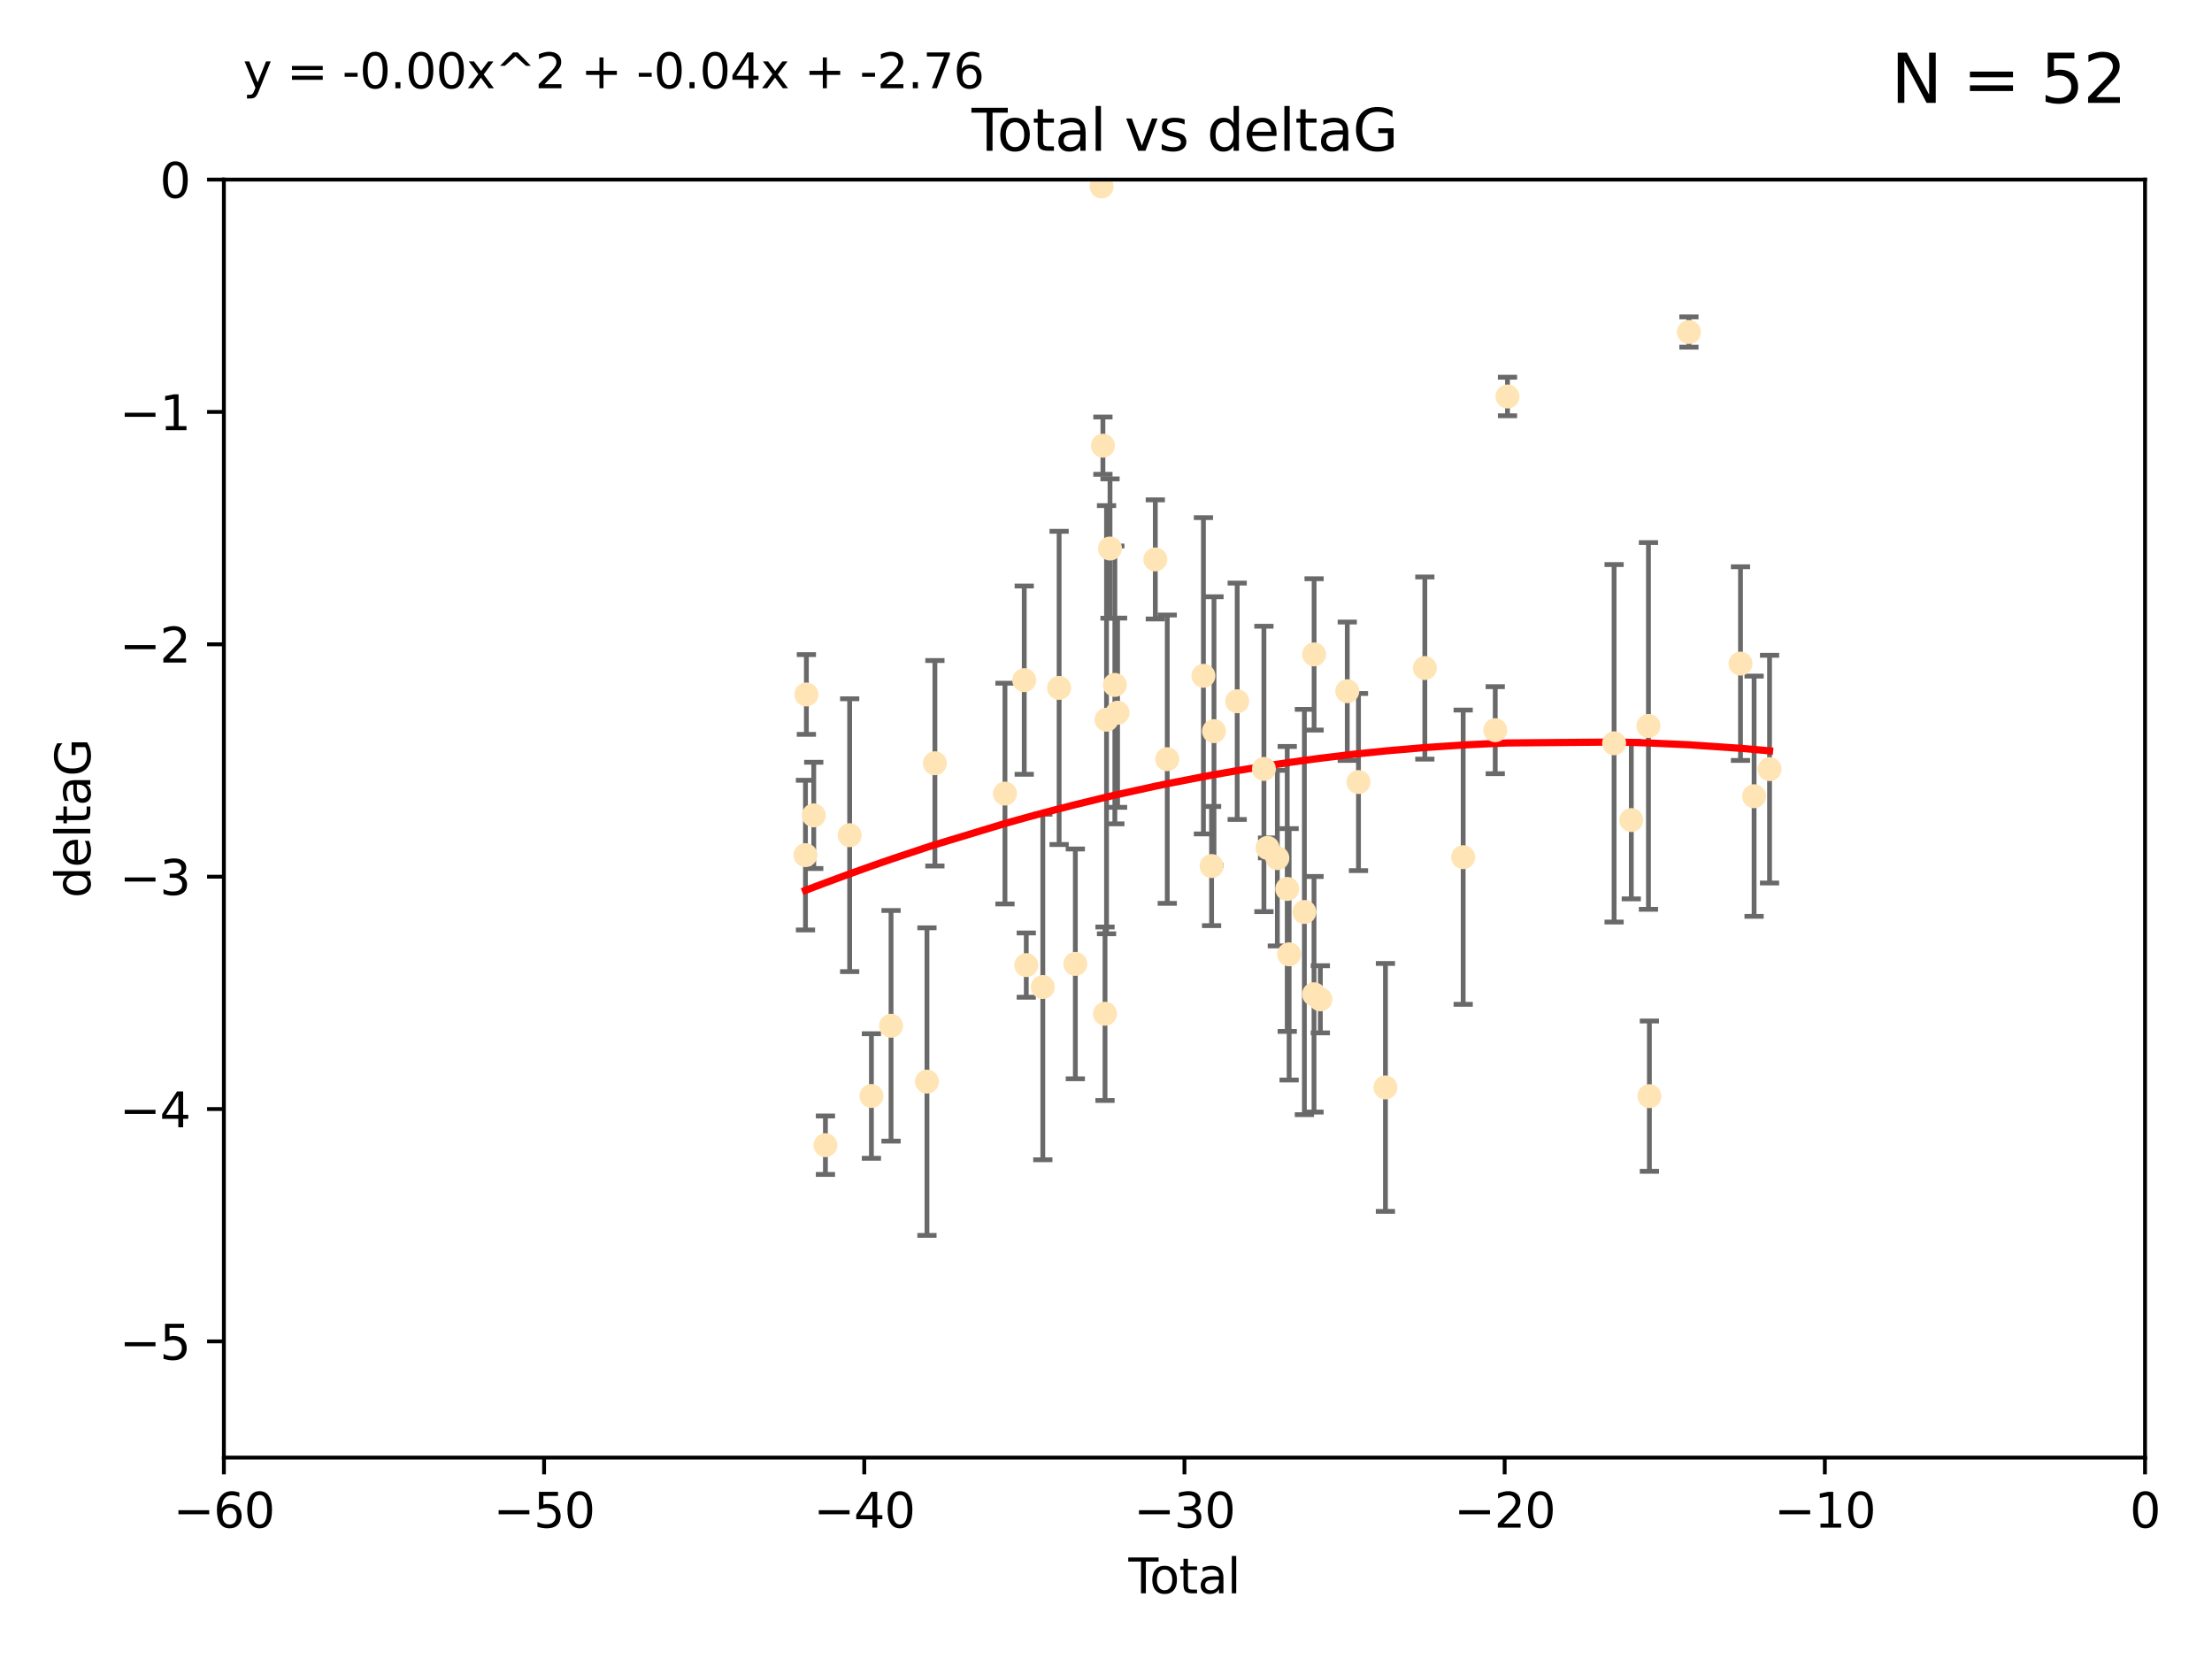 <?xml version="1.0" encoding="utf-8" standalone="no"?>
<!DOCTYPE svg PUBLIC "-//W3C//DTD SVG 1.1//EN"
  "http://www.w3.org/Graphics/SVG/1.1/DTD/svg11.dtd">
<svg xmlns:xlink="http://www.w3.org/1999/xlink" width="460.8pt" height="345.6pt" viewBox="0 0 460.8 345.6" xmlns="http://www.w3.org/2000/svg" version="1.1">
 <defs>
  <style type="text/css">*{stroke-linejoin: round; stroke-linecap: butt}</style>
 </defs>
 <g id="figure_1">
  <g id="patch_1">
   <path d="M 0 345.6 
L 460.8 345.6 
L 460.8 0 
L 0 0 
z
" style="fill: #ffffff"/>
  </g>
  <g id="axes_1">
   <g id="patch_2">
    <path d="M 46.64 303.64 
L 446.85 303.64 
L 446.85 37.411 
L 46.64 37.411 
z
" style="fill: #ffffff"/>
   </g>
   <g id="PathCollection_1">
    <defs>
     <path id="m35a2b8a7fd" d="M 0 1.118 
C 0.297 1.118 0.581 1 0.791 0.791 
C 1 0.581 1.118 0.297 1.118 0 
C 1.118 -0.297 1 -0.581 0.791 -0.791 
C 0.581 -1 0.297 -1.118 0 -1.118 
C -0.297 -1.118 -0.581 -1 -0.791 -0.791 
C -1 -0.581 -1.118 -0.297 -1.118 0 
C -1.118 0.297 -1 0.581 -0.791 0.791 
C -0.581 1 -0.297 1.118 0 1.118 
z
" style="stroke: #ffe4b5"/>
    </defs>
    <g clip-path="url(#pd1ce50dba4)">
     <use xlink:href="#m35a2b8a7fd" x="167.795" y="178.137" style="fill: #ffe4b5; stroke: #ffe4b5"/>
     <use xlink:href="#m35a2b8a7fd" x="167.984" y="144.673" style="fill: #ffe4b5; stroke: #ffe4b5"/>
     <use xlink:href="#m35a2b8a7fd" x="169.52" y="169.858" style="fill: #ffe4b5; stroke: #ffe4b5"/>
     <use xlink:href="#m35a2b8a7fd" x="171.953" y="238.566" style="fill: #ffe4b5; stroke: #ffe4b5"/>
     <use xlink:href="#m35a2b8a7fd" x="177" y="173.986" style="fill: #ffe4b5; stroke: #ffe4b5"/>
     <use xlink:href="#m35a2b8a7fd" x="181.531" y="228.319" style="fill: #ffe4b5; stroke: #ffe4b5"/>
     <use xlink:href="#m35a2b8a7fd" x="185.622" y="213.693" style="fill: #ffe4b5; stroke: #ffe4b5"/>
     <use xlink:href="#m35a2b8a7fd" x="193.103" y="225.319" style="fill: #ffe4b5; stroke: #ffe4b5"/>
     <use xlink:href="#m35a2b8a7fd" x="194.757" y="159.001" style="fill: #ffe4b5; stroke: #ffe4b5"/>
     <use xlink:href="#m35a2b8a7fd" x="209.353" y="165.32" style="fill: #ffe4b5; stroke: #ffe4b5"/>
     <use xlink:href="#m35a2b8a7fd" x="213.367" y="141.689" style="fill: #ffe4b5; stroke: #ffe4b5"/>
     <use xlink:href="#m35a2b8a7fd" x="213.792" y="201.049" style="fill: #ffe4b5; stroke: #ffe4b5"/>
     <use xlink:href="#m35a2b8a7fd" x="217.238" y="205.61" style="fill: #ffe4b5; stroke: #ffe4b5"/>
     <use xlink:href="#m35a2b8a7fd" x="220.636" y="143.304" style="fill: #ffe4b5; stroke: #ffe4b5"/>
     <use xlink:href="#m35a2b8a7fd" x="224.013" y="200.797" style="fill: #ffe4b5; stroke: #ffe4b5"/>
     <use xlink:href="#m35a2b8a7fd" x="229.485" y="38.847" style="fill: #ffe4b5; stroke: #ffe4b5"/>
     <use xlink:href="#m35a2b8a7fd" x="229.757" y="92.84" style="fill: #ffe4b5; stroke: #ffe4b5"/>
     <use xlink:href="#m35a2b8a7fd" x="230.196" y="211.182" style="fill: #ffe4b5; stroke: #ffe4b5"/>
     <use xlink:href="#m35a2b8a7fd" x="230.51" y="149.929" style="fill: #ffe4b5; stroke: #ffe4b5"/>
     <use xlink:href="#m35a2b8a7fd" x="231.236" y="114.27" style="fill: #ffe4b5; stroke: #ffe4b5"/>
     <use xlink:href="#m35a2b8a7fd" x="232.245" y="142.679" style="fill: #ffe4b5; stroke: #ffe4b5"/>
     <use xlink:href="#m35a2b8a7fd" x="232.81" y="148.47" style="fill: #ffe4b5; stroke: #ffe4b5"/>
     <use xlink:href="#m35a2b8a7fd" x="240.674" y="116.536" style="fill: #ffe4b5; stroke: #ffe4b5"/>
     <use xlink:href="#m35a2b8a7fd" x="243.161" y="158.151" style="fill: #ffe4b5; stroke: #ffe4b5"/>
     <use xlink:href="#m35a2b8a7fd" x="250.695" y="140.779" style="fill: #ffe4b5; stroke: #ffe4b5"/>
     <use xlink:href="#m35a2b8a7fd" x="252.395" y="180.416" style="fill: #ffe4b5; stroke: #ffe4b5"/>
     <use xlink:href="#m35a2b8a7fd" x="252.897" y="152.314" style="fill: #ffe4b5; stroke: #ffe4b5"/>
     <use xlink:href="#m35a2b8a7fd" x="257.73" y="146.089" style="fill: #ffe4b5; stroke: #ffe4b5"/>
     <use xlink:href="#m35a2b8a7fd" x="263.298" y="160.183" style="fill: #ffe4b5; stroke: #ffe4b5"/>
     <use xlink:href="#m35a2b8a7fd" x="264.055" y="176.633" style="fill: #ffe4b5; stroke: #ffe4b5"/>
     <use xlink:href="#m35a2b8a7fd" x="266.094" y="178.764" style="fill: #ffe4b5; stroke: #ffe4b5"/>
     <use xlink:href="#m35a2b8a7fd" x="268.156" y="185.182" style="fill: #ffe4b5; stroke: #ffe4b5"/>
     <use xlink:href="#m35a2b8a7fd" x="268.548" y="198.803" style="fill: #ffe4b5; stroke: #ffe4b5"/>
     <use xlink:href="#m35a2b8a7fd" x="271.729" y="189.983" style="fill: #ffe4b5; stroke: #ffe4b5"/>
     <use xlink:href="#m35a2b8a7fd" x="273.735" y="207.127" style="fill: #ffe4b5; stroke: #ffe4b5"/>
     <use xlink:href="#m35a2b8a7fd" x="273.753" y="136.325" style="fill: #ffe4b5; stroke: #ffe4b5"/>
     <use xlink:href="#m35a2b8a7fd" x="275.053" y="208.177" style="fill: #ffe4b5; stroke: #ffe4b5"/>
     <use xlink:href="#m35a2b8a7fd" x="280.661" y="143.993" style="fill: #ffe4b5; stroke: #ffe4b5"/>
     <use xlink:href="#m35a2b8a7fd" x="282.995" y="162.913" style="fill: #ffe4b5; stroke: #ffe4b5"/>
     <use xlink:href="#m35a2b8a7fd" x="288.613" y="226.528" style="fill: #ffe4b5; stroke: #ffe4b5"/>
     <use xlink:href="#m35a2b8a7fd" x="296.82" y="139.165" style="fill: #ffe4b5; stroke: #ffe4b5"/>
     <use xlink:href="#m35a2b8a7fd" x="304.808" y="178.566" style="fill: #ffe4b5; stroke: #ffe4b5"/>
     <use xlink:href="#m35a2b8a7fd" x="311.486" y="152.11" style="fill: #ffe4b5; stroke: #ffe4b5"/>
     <use xlink:href="#m35a2b8a7fd" x="314.04" y="82.595" style="fill: #ffe4b5; stroke: #ffe4b5"/>
     <use xlink:href="#m35a2b8a7fd" x="336.246" y="154.845" style="fill: #ffe4b5; stroke: #ffe4b5"/>
     <use xlink:href="#m35a2b8a7fd" x="339.829" y="170.835" style="fill: #ffe4b5; stroke: #ffe4b5"/>
     <use xlink:href="#m35a2b8a7fd" x="343.404" y="151.227" style="fill: #ffe4b5; stroke: #ffe4b5"/>
     <use xlink:href="#m35a2b8a7fd" x="343.598" y="228.349" style="fill: #ffe4b5; stroke: #ffe4b5"/>
     <use xlink:href="#m35a2b8a7fd" x="351.833" y="69.167" style="fill: #ffe4b5; stroke: #ffe4b5"/>
     <use xlink:href="#m35a2b8a7fd" x="362.578" y="138.239" style="fill: #ffe4b5; stroke: #ffe4b5"/>
     <use xlink:href="#m35a2b8a7fd" x="365.409" y="165.868" style="fill: #ffe4b5; stroke: #ffe4b5"/>
     <use xlink:href="#m35a2b8a7fd" x="368.631" y="160.223" style="fill: #ffe4b5; stroke: #ffe4b5"/>
    </g>
   </g>
   <g id="matplotlib.axis_1">
    <g id="xtick_1">
     <g id="line2d_1">
      <defs>
       <path id="m9bdcd93d4b" d="M 0 0 
L 0 3.5 
" style="stroke: #000000; stroke-width: 0.8"/>
      </defs>
      <g>
       <use xlink:href="#m9bdcd93d4b" x="46.64" y="303.64" style="stroke: #000000; stroke-width: 0.8"/>
      </g>
     </g>
     <g id="text_1">
      <!-- −60 -->
      <g transform="translate(36.088 318.238)scale(0.1 -0.1)">
       <defs>
        <path id="DejaVuSans-2212" d="M 678 2272 
L 4684 2272 
L 4684 1741 
L 678 1741 
L 678 2272 
z
" transform="scale(0.016)"/>
        <path id="DejaVuSans-36" d="M 2113 2584 
Q 1688 2584 1439 2293 
Q 1191 2003 1191 1497 
Q 1191 994 1439 701 
Q 1688 409 2113 409 
Q 2538 409 2786 701 
Q 3034 994 3034 1497 
Q 3034 2003 2786 2293 
Q 2538 2584 2113 2584 
z
M 3366 4563 
L 3366 3988 
Q 3128 4100 2886 4159 
Q 2644 4219 2406 4219 
Q 1781 4219 1451 3797 
Q 1122 3375 1075 2522 
Q 1259 2794 1537 2939 
Q 1816 3084 2150 3084 
Q 2853 3084 3261 2657 
Q 3669 2231 3669 1497 
Q 3669 778 3244 343 
Q 2819 -91 2113 -91 
Q 1303 -91 875 529 
Q 447 1150 447 2328 
Q 447 3434 972 4092 
Q 1497 4750 2381 4750 
Q 2619 4750 2861 4703 
Q 3103 4656 3366 4563 
z
" transform="scale(0.016)"/>
        <path id="DejaVuSans-30" d="M 2034 4250 
Q 1547 4250 1301 3770 
Q 1056 3291 1056 2328 
Q 1056 1369 1301 889 
Q 1547 409 2034 409 
Q 2525 409 2770 889 
Q 3016 1369 3016 2328 
Q 3016 3291 2770 3770 
Q 2525 4250 2034 4250 
z
M 2034 4750 
Q 2819 4750 3233 4129 
Q 3647 3509 3647 2328 
Q 3647 1150 3233 529 
Q 2819 -91 2034 -91 
Q 1250 -91 836 529 
Q 422 1150 422 2328 
Q 422 3509 836 4129 
Q 1250 4750 2034 4750 
z
" transform="scale(0.016)"/>
       </defs>
       <use xlink:href="#DejaVuSans-2212"/>
       <use xlink:href="#DejaVuSans-36" x="83.789"/>
       <use xlink:href="#DejaVuSans-30" x="147.412"/>
      </g>
     </g>
    </g>
    <g id="xtick_2">
     <g id="line2d_2">
      <g>
       <use xlink:href="#m9bdcd93d4b" x="113.342" y="303.64" style="stroke: #000000; stroke-width: 0.8"/>
      </g>
     </g>
     <g id="text_2">
      <!-- −50 -->
      <g transform="translate(102.789 318.238)scale(0.1 -0.1)">
       <defs>
        <path id="DejaVuSans-35" d="M 691 4666 
L 3169 4666 
L 3169 4134 
L 1269 4134 
L 1269 2991 
Q 1406 3038 1543 3061 
Q 1681 3084 1819 3084 
Q 2600 3084 3056 2656 
Q 3513 2228 3513 1497 
Q 3513 744 3044 326 
Q 2575 -91 1722 -91 
Q 1428 -91 1123 -41 
Q 819 9 494 109 
L 494 744 
Q 775 591 1075 516 
Q 1375 441 1709 441 
Q 2250 441 2565 725 
Q 2881 1009 2881 1497 
Q 2881 1984 2565 2268 
Q 2250 2553 1709 2553 
Q 1456 2553 1204 2497 
Q 953 2441 691 2322 
L 691 4666 
z
" transform="scale(0.016)"/>
       </defs>
       <use xlink:href="#DejaVuSans-2212"/>
       <use xlink:href="#DejaVuSans-35" x="83.789"/>
       <use xlink:href="#DejaVuSans-30" x="147.412"/>
      </g>
     </g>
    </g>
    <g id="xtick_3">
     <g id="line2d_3">
      <g>
       <use xlink:href="#m9bdcd93d4b" x="180.043" y="303.64" style="stroke: #000000; stroke-width: 0.8"/>
      </g>
     </g>
     <g id="text_3">
      <!-- −40 -->
      <g transform="translate(169.491 318.238)scale(0.1 -0.1)">
       <defs>
        <path id="DejaVuSans-34" d="M 2419 4116 
L 825 1625 
L 2419 1625 
L 2419 4116 
z
M 2253 4666 
L 3047 4666 
L 3047 1625 
L 3713 1625 
L 3713 1100 
L 3047 1100 
L 3047 0 
L 2419 0 
L 2419 1100 
L 313 1100 
L 313 1709 
L 2253 4666 
z
" transform="scale(0.016)"/>
       </defs>
       <use xlink:href="#DejaVuSans-2212"/>
       <use xlink:href="#DejaVuSans-34" x="83.789"/>
       <use xlink:href="#DejaVuSans-30" x="147.412"/>
      </g>
     </g>
    </g>
    <g id="xtick_4">
     <g id="line2d_4">
      <g>
       <use xlink:href="#m9bdcd93d4b" x="246.745" y="303.64" style="stroke: #000000; stroke-width: 0.8"/>
      </g>
     </g>
     <g id="text_4">
      <!-- −30 -->
      <g transform="translate(236.193 318.238)scale(0.1 -0.1)">
       <defs>
        <path id="DejaVuSans-33" d="M 2597 2516 
Q 3050 2419 3304 2112 
Q 3559 1806 3559 1356 
Q 3559 666 3084 287 
Q 2609 -91 1734 -91 
Q 1441 -91 1130 -33 
Q 819 25 488 141 
L 488 750 
Q 750 597 1062 519 
Q 1375 441 1716 441 
Q 2309 441 2620 675 
Q 2931 909 2931 1356 
Q 2931 1769 2642 2001 
Q 2353 2234 1838 2234 
L 1294 2234 
L 1294 2753 
L 1863 2753 
Q 2328 2753 2575 2939 
Q 2822 3125 2822 3475 
Q 2822 3834 2567 4026 
Q 2313 4219 1838 4219 
Q 1578 4219 1281 4162 
Q 984 4106 628 3988 
L 628 4550 
Q 988 4650 1302 4700 
Q 1616 4750 1894 4750 
Q 2613 4750 3031 4423 
Q 3450 4097 3450 3541 
Q 3450 3153 3228 2886 
Q 3006 2619 2597 2516 
z
" transform="scale(0.016)"/>
       </defs>
       <use xlink:href="#DejaVuSans-2212"/>
       <use xlink:href="#DejaVuSans-33" x="83.789"/>
       <use xlink:href="#DejaVuSans-30" x="147.412"/>
      </g>
     </g>
    </g>
    <g id="xtick_5">
     <g id="line2d_5">
      <g>
       <use xlink:href="#m9bdcd93d4b" x="313.447" y="303.64" style="stroke: #000000; stroke-width: 0.8"/>
      </g>
     </g>
     <g id="text_5">
      <!-- −20 -->
      <g transform="translate(302.894 318.238)scale(0.1 -0.1)">
       <defs>
        <path id="DejaVuSans-32" d="M 1228 531 
L 3431 531 
L 3431 0 
L 469 0 
L 469 531 
Q 828 903 1448 1529 
Q 2069 2156 2228 2338 
Q 2531 2678 2651 2914 
Q 2772 3150 2772 3378 
Q 2772 3750 2511 3984 
Q 2250 4219 1831 4219 
Q 1534 4219 1204 4116 
Q 875 4013 500 3803 
L 500 4441 
Q 881 4594 1212 4672 
Q 1544 4750 1819 4750 
Q 2544 4750 2975 4387 
Q 3406 4025 3406 3419 
Q 3406 3131 3298 2873 
Q 3191 2616 2906 2266 
Q 2828 2175 2409 1742 
Q 1991 1309 1228 531 
z
" transform="scale(0.016)"/>
       </defs>
       <use xlink:href="#DejaVuSans-2212"/>
       <use xlink:href="#DejaVuSans-32" x="83.789"/>
       <use xlink:href="#DejaVuSans-30" x="147.412"/>
      </g>
     </g>
    </g>
    <g id="xtick_6">
     <g id="line2d_6">
      <g>
       <use xlink:href="#m9bdcd93d4b" x="380.148" y="303.64" style="stroke: #000000; stroke-width: 0.8"/>
      </g>
     </g>
     <g id="text_6">
      <!-- −10 -->
      <g transform="translate(369.596 318.238)scale(0.1 -0.1)">
       <defs>
        <path id="DejaVuSans-31" d="M 794 531 
L 1825 531 
L 1825 4091 
L 703 3866 
L 703 4441 
L 1819 4666 
L 2450 4666 
L 2450 531 
L 3481 531 
L 3481 0 
L 794 0 
L 794 531 
z
" transform="scale(0.016)"/>
       </defs>
       <use xlink:href="#DejaVuSans-2212"/>
       <use xlink:href="#DejaVuSans-31" x="83.789"/>
       <use xlink:href="#DejaVuSans-30" x="147.412"/>
      </g>
     </g>
    </g>
    <g id="xtick_7">
     <g id="line2d_7">
      <g>
       <use xlink:href="#m9bdcd93d4b" x="446.85" y="303.64" style="stroke: #000000; stroke-width: 0.8"/>
      </g>
     </g>
     <g id="text_7">
      <!-- 0 -->
      <g transform="translate(443.669 318.238)scale(0.1 -0.1)">
       <use xlink:href="#DejaVuSans-30"/>
      </g>
     </g>
    </g>
    <g id="text_8">
     <!-- Total -->
     <g transform="translate(235.068 331.917)scale(0.1 -0.1)">
      <defs>
       <path id="DejaVuSans-54" d="M -19 4666 
L 3928 4666 
L 3928 4134 
L 2272 4134 
L 2272 0 
L 1638 0 
L 1638 4134 
L -19 4134 
L -19 4666 
z
" transform="scale(0.016)"/>
       <path id="DejaVuSans-6f" d="M 1959 3097 
Q 1497 3097 1228 2736 
Q 959 2375 959 1747 
Q 959 1119 1226 758 
Q 1494 397 1959 397 
Q 2419 397 2687 759 
Q 2956 1122 2956 1747 
Q 2956 2369 2687 2733 
Q 2419 3097 1959 3097 
z
M 1959 3584 
Q 2709 3584 3137 3096 
Q 3566 2609 3566 1747 
Q 3566 888 3137 398 
Q 2709 -91 1959 -91 
Q 1206 -91 779 398 
Q 353 888 353 1747 
Q 353 2609 779 3096 
Q 1206 3584 1959 3584 
z
" transform="scale(0.016)"/>
       <path id="DejaVuSans-74" d="M 1172 4494 
L 1172 3500 
L 2356 3500 
L 2356 3053 
L 1172 3053 
L 1172 1153 
Q 1172 725 1289 603 
Q 1406 481 1766 481 
L 2356 481 
L 2356 0 
L 1766 0 
Q 1100 0 847 248 
Q 594 497 594 1153 
L 594 3053 
L 172 3053 
L 172 3500 
L 594 3500 
L 594 4494 
L 1172 4494 
z
" transform="scale(0.016)"/>
       <path id="DejaVuSans-61" d="M 2194 1759 
Q 1497 1759 1228 1600 
Q 959 1441 959 1056 
Q 959 750 1161 570 
Q 1363 391 1709 391 
Q 2188 391 2477 730 
Q 2766 1069 2766 1631 
L 2766 1759 
L 2194 1759 
z
M 3341 1997 
L 3341 0 
L 2766 0 
L 2766 531 
Q 2569 213 2275 61 
Q 1981 -91 1556 -91 
Q 1019 -91 701 211 
Q 384 513 384 1019 
Q 384 1609 779 1909 
Q 1175 2209 1959 2209 
L 2766 2209 
L 2766 2266 
Q 2766 2663 2505 2880 
Q 2244 3097 1772 3097 
Q 1472 3097 1187 3025 
Q 903 2953 641 2809 
L 641 3341 
Q 956 3463 1253 3523 
Q 1550 3584 1831 3584 
Q 2591 3584 2966 3190 
Q 3341 2797 3341 1997 
z
" transform="scale(0.016)"/>
       <path id="DejaVuSans-6c" d="M 603 4863 
L 1178 4863 
L 1178 0 
L 603 0 
L 603 4863 
z
" transform="scale(0.016)"/>
      </defs>
      <use xlink:href="#DejaVuSans-54"/>
      <use xlink:href="#DejaVuSans-6f" x="44.084"/>
      <use xlink:href="#DejaVuSans-74" x="105.266"/>
      <use xlink:href="#DejaVuSans-61" x="144.475"/>
      <use xlink:href="#DejaVuSans-6c" x="205.754"/>
     </g>
    </g>
   </g>
   <g id="matplotlib.axis_2">
    <g id="ytick_1">
     <g id="line2d_8">
      <defs>
       <path id="m3deb6531f5" d="M 0 0 
L -3.5 0 
" style="stroke: #000000; stroke-width: 0.8"/>
      </defs>
      <g>
       <use xlink:href="#m3deb6531f5" x="46.64" y="279.437" style="stroke: #000000; stroke-width: 0.8"/>
      </g>
     </g>
     <g id="text_9">
      <!-- −5 -->
      <g transform="translate(24.898 283.237)scale(0.1 -0.1)">
       <use xlink:href="#DejaVuSans-2212"/>
       <use xlink:href="#DejaVuSans-35" x="83.789"/>
      </g>
     </g>
    </g>
    <g id="ytick_2">
     <g id="line2d_9">
      <g>
       <use xlink:href="#m3deb6531f5" x="46.64" y="231.032" style="stroke: #000000; stroke-width: 0.8"/>
      </g>
     </g>
     <g id="text_10">
      <!-- −4 -->
      <g transform="translate(24.898 234.831)scale(0.1 -0.1)">
       <use xlink:href="#DejaVuSans-2212"/>
       <use xlink:href="#DejaVuSans-34" x="83.789"/>
      </g>
     </g>
    </g>
    <g id="ytick_3">
     <g id="line2d_10">
      <g>
       <use xlink:href="#m3deb6531f5" x="46.64" y="182.627" style="stroke: #000000; stroke-width: 0.8"/>
      </g>
     </g>
     <g id="text_11">
      <!-- −3 -->
      <g transform="translate(24.898 186.426)scale(0.1 -0.1)">
       <use xlink:href="#DejaVuSans-2212"/>
       <use xlink:href="#DejaVuSans-33" x="83.789"/>
      </g>
     </g>
    </g>
    <g id="ytick_4">
     <g id="line2d_11">
      <g>
       <use xlink:href="#m3deb6531f5" x="46.64" y="134.222" style="stroke: #000000; stroke-width: 0.8"/>
      </g>
     </g>
     <g id="text_12">
      <!-- −2 -->
      <g transform="translate(24.898 138.021)scale(0.1 -0.1)">
       <use xlink:href="#DejaVuSans-2212"/>
       <use xlink:href="#DejaVuSans-32" x="83.789"/>
      </g>
     </g>
    </g>
    <g id="ytick_5">
     <g id="line2d_12">
      <g>
       <use xlink:href="#m3deb6531f5" x="46.64" y="85.816" style="stroke: #000000; stroke-width: 0.8"/>
      </g>
     </g>
     <g id="text_13">
      <!-- −1 -->
      <g transform="translate(24.898 89.616)scale(0.1 -0.1)">
       <use xlink:href="#DejaVuSans-2212"/>
       <use xlink:href="#DejaVuSans-31" x="83.789"/>
      </g>
     </g>
    </g>
    <g id="ytick_6">
     <g id="line2d_13">
      <g>
       <use xlink:href="#m3deb6531f5" x="46.64" y="37.411" style="stroke: #000000; stroke-width: 0.8"/>
      </g>
     </g>
     <g id="text_14">
      <!-- 0 -->
      <g transform="translate(33.278 41.21)scale(0.1 -0.1)">
       <use xlink:href="#DejaVuSans-30"/>
      </g>
     </g>
    </g>
    <g id="text_15">
     <!-- deltaG -->
     <g transform="translate(18.818 187.064)rotate(-90)scale(0.1 -0.1)">
      <defs>
       <path id="DejaVuSans-64" d="M 2906 2969 
L 2906 4863 
L 3481 4863 
L 3481 0 
L 2906 0 
L 2906 525 
Q 2725 213 2448 61 
Q 2172 -91 1784 -91 
Q 1150 -91 751 415 
Q 353 922 353 1747 
Q 353 2572 751 3078 
Q 1150 3584 1784 3584 
Q 2172 3584 2448 3432 
Q 2725 3281 2906 2969 
z
M 947 1747 
Q 947 1113 1208 752 
Q 1469 391 1925 391 
Q 2381 391 2643 752 
Q 2906 1113 2906 1747 
Q 2906 2381 2643 2742 
Q 2381 3103 1925 3103 
Q 1469 3103 1208 2742 
Q 947 2381 947 1747 
z
" transform="scale(0.016)"/>
       <path id="DejaVuSans-65" d="M 3597 1894 
L 3597 1613 
L 953 1613 
Q 991 1019 1311 708 
Q 1631 397 2203 397 
Q 2534 397 2845 478 
Q 3156 559 3463 722 
L 3463 178 
Q 3153 47 2828 -22 
Q 2503 -91 2169 -91 
Q 1331 -91 842 396 
Q 353 884 353 1716 
Q 353 2575 817 3079 
Q 1281 3584 2069 3584 
Q 2775 3584 3186 3129 
Q 3597 2675 3597 1894 
z
M 3022 2063 
Q 3016 2534 2758 2815 
Q 2500 3097 2075 3097 
Q 1594 3097 1305 2825 
Q 1016 2553 972 2059 
L 3022 2063 
z
" transform="scale(0.016)"/>
       <path id="DejaVuSans-47" d="M 3809 666 
L 3809 1919 
L 2778 1919 
L 2778 2438 
L 4434 2438 
L 4434 434 
Q 4069 175 3628 42 
Q 3188 -91 2688 -91 
Q 1594 -91 976 548 
Q 359 1188 359 2328 
Q 359 3472 976 4111 
Q 1594 4750 2688 4750 
Q 3144 4750 3555 4637 
Q 3966 4525 4313 4306 
L 4313 3634 
Q 3963 3931 3569 4081 
Q 3175 4231 2741 4231 
Q 1884 4231 1454 3753 
Q 1025 3275 1025 2328 
Q 1025 1384 1454 906 
Q 1884 428 2741 428 
Q 3075 428 3337 486 
Q 3600 544 3809 666 
z
" transform="scale(0.016)"/>
      </defs>
      <use xlink:href="#DejaVuSans-64"/>
      <use xlink:href="#DejaVuSans-65" x="63.477"/>
      <use xlink:href="#DejaVuSans-6c" x="125"/>
      <use xlink:href="#DejaVuSans-74" x="152.783"/>
      <use xlink:href="#DejaVuSans-61" x="191.992"/>
      <use xlink:href="#DejaVuSans-47" x="253.271"/>
     </g>
    </g>
   </g>
   <g id="LineCollection_1">
    <path d="M 167.795 193.728 
L 167.795 162.545 
" clip-path="url(#pd1ce50dba4)" style="fill: none; stroke: #696969"/>
    <path d="M 167.984 152.981 
L 167.984 136.364 
" clip-path="url(#pd1ce50dba4)" style="fill: none; stroke: #696969"/>
    <path d="M 169.52 180.927 
L 169.52 158.788 
" clip-path="url(#pd1ce50dba4)" style="fill: none; stroke: #696969"/>
    <path d="M 171.953 244.654 
L 171.953 232.478 
" clip-path="url(#pd1ce50dba4)" style="fill: none; stroke: #696969"/>
    <path d="M 177 202.4 
L 177 145.572 
" clip-path="url(#pd1ce50dba4)" style="fill: none; stroke: #696969"/>
    <path d="M 181.531 241.292 
L 181.531 215.347 
" clip-path="url(#pd1ce50dba4)" style="fill: none; stroke: #696969"/>
    <path d="M 185.622 237.715 
L 185.622 189.672 
" clip-path="url(#pd1ce50dba4)" style="fill: none; stroke: #696969"/>
    <path d="M 193.103 257.353 
L 193.103 193.284 
" clip-path="url(#pd1ce50dba4)" style="fill: none; stroke: #696969"/>
    <path d="M 194.757 180.402 
L 194.757 137.6 
" clip-path="url(#pd1ce50dba4)" style="fill: none; stroke: #696969"/>
    <path d="M 209.353 188.311 
L 209.353 142.329 
" clip-path="url(#pd1ce50dba4)" style="fill: none; stroke: #696969"/>
    <path d="M 213.367 161.302 
L 213.367 122.077 
" clip-path="url(#pd1ce50dba4)" style="fill: none; stroke: #696969"/>
    <path d="M 213.792 207.741 
L 213.792 194.357 
" clip-path="url(#pd1ce50dba4)" style="fill: none; stroke: #696969"/>
    <path d="M 217.238 241.602 
L 217.238 169.619 
" clip-path="url(#pd1ce50dba4)" style="fill: none; stroke: #696969"/>
    <path d="M 220.636 175.929 
L 220.636 110.679 
" clip-path="url(#pd1ce50dba4)" style="fill: none; stroke: #696969"/>
    <path d="M 224.013 224.733 
L 224.013 176.861 
" clip-path="url(#pd1ce50dba4)" style="fill: none; stroke: #696969"/>
    <path d="M 229.485 39.167 
L 229.485 38.528 
" clip-path="url(#pd1ce50dba4)" style="fill: none; stroke: #696969"/>
    <path d="M 229.757 98.808 
L 229.757 86.872 
" clip-path="url(#pd1ce50dba4)" style="fill: none; stroke: #696969"/>
    <path d="M 230.196 229.252 
L 230.196 193.112 
" clip-path="url(#pd1ce50dba4)" style="fill: none; stroke: #696969"/>
    <path d="M 230.51 194.529 
L 230.51 105.328 
" clip-path="url(#pd1ce50dba4)" style="fill: none; stroke: #696969"/>
    <path d="M 231.236 128.784 
L 231.236 99.756 
" clip-path="url(#pd1ce50dba4)" style="fill: none; stroke: #696969"/>
    <path d="M 232.245 171.617 
L 232.245 113.74 
" clip-path="url(#pd1ce50dba4)" style="fill: none; stroke: #696969"/>
    <path d="M 232.81 168.179 
L 232.81 128.76 
" clip-path="url(#pd1ce50dba4)" style="fill: none; stroke: #696969"/>
    <path d="M 240.674 128.944 
L 240.674 104.128 
" clip-path="url(#pd1ce50dba4)" style="fill: none; stroke: #696969"/>
    <path d="M 243.161 188.185 
L 243.161 128.118 
" clip-path="url(#pd1ce50dba4)" style="fill: none; stroke: #696969"/>
    <path d="M 250.695 173.723 
L 250.695 107.835 
" clip-path="url(#pd1ce50dba4)" style="fill: none; stroke: #696969"/>
    <path d="M 252.395 192.831 
L 252.395 168.001 
" clip-path="url(#pd1ce50dba4)" style="fill: none; stroke: #696969"/>
    <path d="M 252.897 180.309 
L 252.897 124.318 
" clip-path="url(#pd1ce50dba4)" style="fill: none; stroke: #696969"/>
    <path d="M 257.73 170.71 
L 257.73 121.468 
" clip-path="url(#pd1ce50dba4)" style="fill: none; stroke: #696969"/>
    <path d="M 263.298 189.912 
L 263.298 130.454 
" clip-path="url(#pd1ce50dba4)" style="fill: none; stroke: #696969"/>
    <path d="M 264.055 178.713 
L 264.055 174.553 
" clip-path="url(#pd1ce50dba4)" style="fill: none; stroke: #696969"/>
    <path d="M 266.094 197.058 
L 266.094 160.47 
" clip-path="url(#pd1ce50dba4)" style="fill: none; stroke: #696969"/>
    <path d="M 268.156 214.86 
L 268.156 155.505 
" clip-path="url(#pd1ce50dba4)" style="fill: none; stroke: #696969"/>
    <path d="M 268.548 224.99 
L 268.548 172.616 
" clip-path="url(#pd1ce50dba4)" style="fill: none; stroke: #696969"/>
    <path d="M 271.729 232.198 
L 271.729 147.768 
" clip-path="url(#pd1ce50dba4)" style="fill: none; stroke: #696969"/>
    <path d="M 273.735 231.664 
L 273.735 182.589 
" clip-path="url(#pd1ce50dba4)" style="fill: none; stroke: #696969"/>
    <path d="M 273.753 152.087 
L 273.753 120.563 
" clip-path="url(#pd1ce50dba4)" style="fill: none; stroke: #696969"/>
    <path d="M 275.053 215.173 
L 275.053 201.18 
" clip-path="url(#pd1ce50dba4)" style="fill: none; stroke: #696969"/>
    <path d="M 280.661 158.404 
L 280.661 129.582 
" clip-path="url(#pd1ce50dba4)" style="fill: none; stroke: #696969"/>
    <path d="M 282.995 181.366 
L 282.995 144.46 
" clip-path="url(#pd1ce50dba4)" style="fill: none; stroke: #696969"/>
    <path d="M 288.613 252.353 
L 288.613 200.703 
" clip-path="url(#pd1ce50dba4)" style="fill: none; stroke: #696969"/>
    <path d="M 296.82 158.138 
L 296.82 120.191 
" clip-path="url(#pd1ce50dba4)" style="fill: none; stroke: #696969"/>
    <path d="M 304.808 209.214 
L 304.808 147.918 
" clip-path="url(#pd1ce50dba4)" style="fill: none; stroke: #696969"/>
    <path d="M 311.486 161.174 
L 311.486 143.046 
" clip-path="url(#pd1ce50dba4)" style="fill: none; stroke: #696969"/>
    <path d="M 314.04 86.608 
L 314.04 78.581 
" clip-path="url(#pd1ce50dba4)" style="fill: none; stroke: #696969"/>
    <path d="M 336.246 192.081 
L 336.246 117.609 
" clip-path="url(#pd1ce50dba4)" style="fill: none; stroke: #696969"/>
    <path d="M 339.829 187.253 
L 339.829 154.416 
" clip-path="url(#pd1ce50dba4)" style="fill: none; stroke: #696969"/>
    <path d="M 343.404 189.424 
L 343.404 113.031 
" clip-path="url(#pd1ce50dba4)" style="fill: none; stroke: #696969"/>
    <path d="M 343.598 244.004 
L 343.598 212.694 
" clip-path="url(#pd1ce50dba4)" style="fill: none; stroke: #696969"/>
    <path d="M 351.833 72.321 
L 351.833 66.012 
" clip-path="url(#pd1ce50dba4)" style="fill: none; stroke: #696969"/>
    <path d="M 362.578 158.412 
L 362.578 118.066 
" clip-path="url(#pd1ce50dba4)" style="fill: none; stroke: #696969"/>
    <path d="M 365.409 190.89 
L 365.409 140.846 
" clip-path="url(#pd1ce50dba4)" style="fill: none; stroke: #696969"/>
    <path d="M 368.631 183.941 
L 368.631 136.506 
" clip-path="url(#pd1ce50dba4)" style="fill: none; stroke: #696969"/>
   </g>
   <g id="line2d_14">
    <defs>
     <path id="m79eaa85a0d" d="M 2 0 
L -2 -0 
" style="stroke: #696969"/>
    </defs>
    <g clip-path="url(#pd1ce50dba4)">
     <use xlink:href="#m79eaa85a0d" x="167.795" y="193.728" style="fill: #696969; stroke: #696969"/>
     <use xlink:href="#m79eaa85a0d" x="167.984" y="152.981" style="fill: #696969; stroke: #696969"/>
     <use xlink:href="#m79eaa85a0d" x="169.52" y="180.927" style="fill: #696969; stroke: #696969"/>
     <use xlink:href="#m79eaa85a0d" x="171.953" y="244.654" style="fill: #696969; stroke: #696969"/>
     <use xlink:href="#m79eaa85a0d" x="177" y="202.4" style="fill: #696969; stroke: #696969"/>
     <use xlink:href="#m79eaa85a0d" x="181.531" y="241.292" style="fill: #696969; stroke: #696969"/>
     <use xlink:href="#m79eaa85a0d" x="185.622" y="237.715" style="fill: #696969; stroke: #696969"/>
     <use xlink:href="#m79eaa85a0d" x="193.103" y="257.353" style="fill: #696969; stroke: #696969"/>
     <use xlink:href="#m79eaa85a0d" x="194.757" y="180.402" style="fill: #696969; stroke: #696969"/>
     <use xlink:href="#m79eaa85a0d" x="209.353" y="188.311" style="fill: #696969; stroke: #696969"/>
     <use xlink:href="#m79eaa85a0d" x="213.367" y="161.302" style="fill: #696969; stroke: #696969"/>
     <use xlink:href="#m79eaa85a0d" x="213.792" y="207.741" style="fill: #696969; stroke: #696969"/>
     <use xlink:href="#m79eaa85a0d" x="217.238" y="241.602" style="fill: #696969; stroke: #696969"/>
     <use xlink:href="#m79eaa85a0d" x="220.636" y="175.929" style="fill: #696969; stroke: #696969"/>
     <use xlink:href="#m79eaa85a0d" x="224.013" y="224.733" style="fill: #696969; stroke: #696969"/>
     <use xlink:href="#m79eaa85a0d" x="229.485" y="39.167" style="fill: #696969; stroke: #696969"/>
     <use xlink:href="#m79eaa85a0d" x="229.757" y="98.808" style="fill: #696969; stroke: #696969"/>
     <use xlink:href="#m79eaa85a0d" x="230.196" y="229.252" style="fill: #696969; stroke: #696969"/>
     <use xlink:href="#m79eaa85a0d" x="230.51" y="194.529" style="fill: #696969; stroke: #696969"/>
     <use xlink:href="#m79eaa85a0d" x="231.236" y="128.784" style="fill: #696969; stroke: #696969"/>
     <use xlink:href="#m79eaa85a0d" x="232.245" y="171.617" style="fill: #696969; stroke: #696969"/>
     <use xlink:href="#m79eaa85a0d" x="232.81" y="168.179" style="fill: #696969; stroke: #696969"/>
     <use xlink:href="#m79eaa85a0d" x="240.674" y="128.944" style="fill: #696969; stroke: #696969"/>
     <use xlink:href="#m79eaa85a0d" x="243.161" y="188.185" style="fill: #696969; stroke: #696969"/>
     <use xlink:href="#m79eaa85a0d" x="250.695" y="173.723" style="fill: #696969; stroke: #696969"/>
     <use xlink:href="#m79eaa85a0d" x="252.395" y="192.831" style="fill: #696969; stroke: #696969"/>
     <use xlink:href="#m79eaa85a0d" x="252.897" y="180.309" style="fill: #696969; stroke: #696969"/>
     <use xlink:href="#m79eaa85a0d" x="257.73" y="170.71" style="fill: #696969; stroke: #696969"/>
     <use xlink:href="#m79eaa85a0d" x="263.298" y="189.912" style="fill: #696969; stroke: #696969"/>
     <use xlink:href="#m79eaa85a0d" x="264.055" y="178.713" style="fill: #696969; stroke: #696969"/>
     <use xlink:href="#m79eaa85a0d" x="266.094" y="197.058" style="fill: #696969; stroke: #696969"/>
     <use xlink:href="#m79eaa85a0d" x="268.156" y="214.86" style="fill: #696969; stroke: #696969"/>
     <use xlink:href="#m79eaa85a0d" x="268.548" y="224.99" style="fill: #696969; stroke: #696969"/>
     <use xlink:href="#m79eaa85a0d" x="271.729" y="232.198" style="fill: #696969; stroke: #696969"/>
     <use xlink:href="#m79eaa85a0d" x="273.735" y="231.664" style="fill: #696969; stroke: #696969"/>
     <use xlink:href="#m79eaa85a0d" x="273.753" y="152.087" style="fill: #696969; stroke: #696969"/>
     <use xlink:href="#m79eaa85a0d" x="275.053" y="215.173" style="fill: #696969; stroke: #696969"/>
     <use xlink:href="#m79eaa85a0d" x="280.661" y="158.404" style="fill: #696969; stroke: #696969"/>
     <use xlink:href="#m79eaa85a0d" x="282.995" y="181.366" style="fill: #696969; stroke: #696969"/>
     <use xlink:href="#m79eaa85a0d" x="288.613" y="252.353" style="fill: #696969; stroke: #696969"/>
     <use xlink:href="#m79eaa85a0d" x="296.82" y="158.138" style="fill: #696969; stroke: #696969"/>
     <use xlink:href="#m79eaa85a0d" x="304.808" y="209.214" style="fill: #696969; stroke: #696969"/>
     <use xlink:href="#m79eaa85a0d" x="311.486" y="161.174" style="fill: #696969; stroke: #696969"/>
     <use xlink:href="#m79eaa85a0d" x="314.04" y="86.608" style="fill: #696969; stroke: #696969"/>
     <use xlink:href="#m79eaa85a0d" x="336.246" y="192.081" style="fill: #696969; stroke: #696969"/>
     <use xlink:href="#m79eaa85a0d" x="339.829" y="187.253" style="fill: #696969; stroke: #696969"/>
     <use xlink:href="#m79eaa85a0d" x="343.404" y="189.424" style="fill: #696969; stroke: #696969"/>
     <use xlink:href="#m79eaa85a0d" x="343.598" y="244.004" style="fill: #696969; stroke: #696969"/>
     <use xlink:href="#m79eaa85a0d" x="351.833" y="72.321" style="fill: #696969; stroke: #696969"/>
     <use xlink:href="#m79eaa85a0d" x="362.578" y="158.412" style="fill: #696969; stroke: #696969"/>
     <use xlink:href="#m79eaa85a0d" x="365.409" y="190.89" style="fill: #696969; stroke: #696969"/>
     <use xlink:href="#m79eaa85a0d" x="368.631" y="183.941" style="fill: #696969; stroke: #696969"/>
    </g>
   </g>
   <g id="line2d_15">
    <g clip-path="url(#pd1ce50dba4)">
     <use xlink:href="#m79eaa85a0d" x="167.795" y="162.545" style="fill: #696969; stroke: #696969"/>
     <use xlink:href="#m79eaa85a0d" x="167.984" y="136.364" style="fill: #696969; stroke: #696969"/>
     <use xlink:href="#m79eaa85a0d" x="169.52" y="158.788" style="fill: #696969; stroke: #696969"/>
     <use xlink:href="#m79eaa85a0d" x="171.953" y="232.478" style="fill: #696969; stroke: #696969"/>
     <use xlink:href="#m79eaa85a0d" x="177" y="145.572" style="fill: #696969; stroke: #696969"/>
     <use xlink:href="#m79eaa85a0d" x="181.531" y="215.347" style="fill: #696969; stroke: #696969"/>
     <use xlink:href="#m79eaa85a0d" x="185.622" y="189.672" style="fill: #696969; stroke: #696969"/>
     <use xlink:href="#m79eaa85a0d" x="193.103" y="193.284" style="fill: #696969; stroke: #696969"/>
     <use xlink:href="#m79eaa85a0d" x="194.757" y="137.6" style="fill: #696969; stroke: #696969"/>
     <use xlink:href="#m79eaa85a0d" x="209.353" y="142.329" style="fill: #696969; stroke: #696969"/>
     <use xlink:href="#m79eaa85a0d" x="213.367" y="122.077" style="fill: #696969; stroke: #696969"/>
     <use xlink:href="#m79eaa85a0d" x="213.792" y="194.357" style="fill: #696969; stroke: #696969"/>
     <use xlink:href="#m79eaa85a0d" x="217.238" y="169.619" style="fill: #696969; stroke: #696969"/>
     <use xlink:href="#m79eaa85a0d" x="220.636" y="110.679" style="fill: #696969; stroke: #696969"/>
     <use xlink:href="#m79eaa85a0d" x="224.013" y="176.861" style="fill: #696969; stroke: #696969"/>
     <use xlink:href="#m79eaa85a0d" x="229.485" y="38.528" style="fill: #696969; stroke: #696969"/>
     <use xlink:href="#m79eaa85a0d" x="229.757" y="86.872" style="fill: #696969; stroke: #696969"/>
     <use xlink:href="#m79eaa85a0d" x="230.196" y="193.112" style="fill: #696969; stroke: #696969"/>
     <use xlink:href="#m79eaa85a0d" x="230.51" y="105.328" style="fill: #696969; stroke: #696969"/>
     <use xlink:href="#m79eaa85a0d" x="231.236" y="99.756" style="fill: #696969; stroke: #696969"/>
     <use xlink:href="#m79eaa85a0d" x="232.245" y="113.74" style="fill: #696969; stroke: #696969"/>
     <use xlink:href="#m79eaa85a0d" x="232.81" y="128.76" style="fill: #696969; stroke: #696969"/>
     <use xlink:href="#m79eaa85a0d" x="240.674" y="104.128" style="fill: #696969; stroke: #696969"/>
     <use xlink:href="#m79eaa85a0d" x="243.161" y="128.118" style="fill: #696969; stroke: #696969"/>
     <use xlink:href="#m79eaa85a0d" x="250.695" y="107.835" style="fill: #696969; stroke: #696969"/>
     <use xlink:href="#m79eaa85a0d" x="252.395" y="168.001" style="fill: #696969; stroke: #696969"/>
     <use xlink:href="#m79eaa85a0d" x="252.897" y="124.318" style="fill: #696969; stroke: #696969"/>
     <use xlink:href="#m79eaa85a0d" x="257.73" y="121.468" style="fill: #696969; stroke: #696969"/>
     <use xlink:href="#m79eaa85a0d" x="263.298" y="130.454" style="fill: #696969; stroke: #696969"/>
     <use xlink:href="#m79eaa85a0d" x="264.055" y="174.553" style="fill: #696969; stroke: #696969"/>
     <use xlink:href="#m79eaa85a0d" x="266.094" y="160.47" style="fill: #696969; stroke: #696969"/>
     <use xlink:href="#m79eaa85a0d" x="268.156" y="155.505" style="fill: #696969; stroke: #696969"/>
     <use xlink:href="#m79eaa85a0d" x="268.548" y="172.616" style="fill: #696969; stroke: #696969"/>
     <use xlink:href="#m79eaa85a0d" x="271.729" y="147.768" style="fill: #696969; stroke: #696969"/>
     <use xlink:href="#m79eaa85a0d" x="273.735" y="182.589" style="fill: #696969; stroke: #696969"/>
     <use xlink:href="#m79eaa85a0d" x="273.753" y="120.563" style="fill: #696969; stroke: #696969"/>
     <use xlink:href="#m79eaa85a0d" x="275.053" y="201.18" style="fill: #696969; stroke: #696969"/>
     <use xlink:href="#m79eaa85a0d" x="280.661" y="129.582" style="fill: #696969; stroke: #696969"/>
     <use xlink:href="#m79eaa85a0d" x="282.995" y="144.46" style="fill: #696969; stroke: #696969"/>
     <use xlink:href="#m79eaa85a0d" x="288.613" y="200.703" style="fill: #696969; stroke: #696969"/>
     <use xlink:href="#m79eaa85a0d" x="296.82" y="120.191" style="fill: #696969; stroke: #696969"/>
     <use xlink:href="#m79eaa85a0d" x="304.808" y="147.918" style="fill: #696969; stroke: #696969"/>
     <use xlink:href="#m79eaa85a0d" x="311.486" y="143.046" style="fill: #696969; stroke: #696969"/>
     <use xlink:href="#m79eaa85a0d" x="314.04" y="78.581" style="fill: #696969; stroke: #696969"/>
     <use xlink:href="#m79eaa85a0d" x="336.246" y="117.609" style="fill: #696969; stroke: #696969"/>
     <use xlink:href="#m79eaa85a0d" x="339.829" y="154.416" style="fill: #696969; stroke: #696969"/>
     <use xlink:href="#m79eaa85a0d" x="343.404" y="113.031" style="fill: #696969; stroke: #696969"/>
     <use xlink:href="#m79eaa85a0d" x="343.598" y="212.694" style="fill: #696969; stroke: #696969"/>
     <use xlink:href="#m79eaa85a0d" x="351.833" y="66.012" style="fill: #696969; stroke: #696969"/>
     <use xlink:href="#m79eaa85a0d" x="362.578" y="118.066" style="fill: #696969; stroke: #696969"/>
     <use xlink:href="#m79eaa85a0d" x="365.409" y="140.846" style="fill: #696969; stroke: #696969"/>
     <use xlink:href="#m79eaa85a0d" x="368.631" y="136.506" style="fill: #696969; stroke: #696969"/>
    </g>
   </g>
   <g id="line2d_16">
    <path d="M 167.795 185.48 
L 167.984 185.407 
L 169.52 184.819 
L 171.953 183.9 
L 177 182.038 
L 181.531 180.419 
L 185.622 178.999 
L 193.103 176.505 
L 194.757 175.972 
L 209.353 171.551 
L 213.367 170.424 
L 213.792 170.307 
L 217.238 169.374 
L 220.636 168.482 
L 224.013 167.623 
L 229.485 166.288 
L 229.757 166.224 
L 230.196 166.12 
L 230.51 166.046 
L 231.236 165.876 
L 232.245 165.642 
L 232.81 165.512 
L 240.674 163.783 
L 243.161 163.266 
L 250.695 161.793 
L 252.395 161.479 
L 252.897 161.387 
L 257.73 160.539 
L 263.298 159.631 
L 264.055 159.513 
L 266.094 159.203 
L 268.156 158.899 
L 268.548 158.842 
L 271.729 158.397 
L 273.735 158.128 
L 273.753 158.126 
L 275.053 157.957 
L 280.661 157.275 
L 282.995 157.013 
L 288.613 156.437 
L 296.82 155.73 
L 304.808 155.197 
L 311.486 154.869 
L 314.04 154.771 
L 336.246 154.582 
L 339.829 154.662 
L 343.404 154.772 
L 343.598 154.779 
L 351.833 155.153 
L 362.578 155.886 
L 365.409 156.124 
L 368.631 156.42 
" clip-path="url(#pd1ce50dba4)" style="fill: none; stroke: #ff0000; stroke-width: 1.5; stroke-linecap: square"/>
   </g>
   <g id="line2d_17">
    <defs>
     <path id="m5c2f3b1874" d="M 0 2 
C 0.53 2 1.039 1.789 1.414 1.414 
C 1.789 1.039 2 0.53 2 0 
C 2 -0.53 1.789 -1.039 1.414 -1.414 
C 1.039 -1.789 0.53 -2 0 -2 
C -0.53 -2 -1.039 -1.789 -1.414 -1.414 
C -1.789 -1.039 -2 -0.53 -2 0 
C -2 0.53 -1.789 1.039 -1.414 1.414 
C -1.039 1.789 -0.53 2 0 2 
z
" style="stroke: #ffe4b5"/>
    </defs>
    <g clip-path="url(#pd1ce50dba4)">
     <use xlink:href="#m5c2f3b1874" x="167.795" y="178.137" style="fill: #ffe4b5; stroke: #ffe4b5"/>
     <use xlink:href="#m5c2f3b1874" x="167.984" y="144.673" style="fill: #ffe4b5; stroke: #ffe4b5"/>
     <use xlink:href="#m5c2f3b1874" x="169.52" y="169.858" style="fill: #ffe4b5; stroke: #ffe4b5"/>
     <use xlink:href="#m5c2f3b1874" x="171.953" y="238.566" style="fill: #ffe4b5; stroke: #ffe4b5"/>
     <use xlink:href="#m5c2f3b1874" x="177" y="173.986" style="fill: #ffe4b5; stroke: #ffe4b5"/>
     <use xlink:href="#m5c2f3b1874" x="181.531" y="228.319" style="fill: #ffe4b5; stroke: #ffe4b5"/>
     <use xlink:href="#m5c2f3b1874" x="185.622" y="213.693" style="fill: #ffe4b5; stroke: #ffe4b5"/>
     <use xlink:href="#m5c2f3b1874" x="193.103" y="225.319" style="fill: #ffe4b5; stroke: #ffe4b5"/>
     <use xlink:href="#m5c2f3b1874" x="194.757" y="159.001" style="fill: #ffe4b5; stroke: #ffe4b5"/>
     <use xlink:href="#m5c2f3b1874" x="209.353" y="165.32" style="fill: #ffe4b5; stroke: #ffe4b5"/>
     <use xlink:href="#m5c2f3b1874" x="213.367" y="141.689" style="fill: #ffe4b5; stroke: #ffe4b5"/>
     <use xlink:href="#m5c2f3b1874" x="213.792" y="201.049" style="fill: #ffe4b5; stroke: #ffe4b5"/>
     <use xlink:href="#m5c2f3b1874" x="217.238" y="205.61" style="fill: #ffe4b5; stroke: #ffe4b5"/>
     <use xlink:href="#m5c2f3b1874" x="220.636" y="143.304" style="fill: #ffe4b5; stroke: #ffe4b5"/>
     <use xlink:href="#m5c2f3b1874" x="224.013" y="200.797" style="fill: #ffe4b5; stroke: #ffe4b5"/>
     <use xlink:href="#m5c2f3b1874" x="229.485" y="38.847" style="fill: #ffe4b5; stroke: #ffe4b5"/>
     <use xlink:href="#m5c2f3b1874" x="229.757" y="92.84" style="fill: #ffe4b5; stroke: #ffe4b5"/>
     <use xlink:href="#m5c2f3b1874" x="230.196" y="211.182" style="fill: #ffe4b5; stroke: #ffe4b5"/>
     <use xlink:href="#m5c2f3b1874" x="230.51" y="149.929" style="fill: #ffe4b5; stroke: #ffe4b5"/>
     <use xlink:href="#m5c2f3b1874" x="231.236" y="114.27" style="fill: #ffe4b5; stroke: #ffe4b5"/>
     <use xlink:href="#m5c2f3b1874" x="232.245" y="142.679" style="fill: #ffe4b5; stroke: #ffe4b5"/>
     <use xlink:href="#m5c2f3b1874" x="232.81" y="148.47" style="fill: #ffe4b5; stroke: #ffe4b5"/>
     <use xlink:href="#m5c2f3b1874" x="240.674" y="116.536" style="fill: #ffe4b5; stroke: #ffe4b5"/>
     <use xlink:href="#m5c2f3b1874" x="243.161" y="158.151" style="fill: #ffe4b5; stroke: #ffe4b5"/>
     <use xlink:href="#m5c2f3b1874" x="250.695" y="140.779" style="fill: #ffe4b5; stroke: #ffe4b5"/>
     <use xlink:href="#m5c2f3b1874" x="252.395" y="180.416" style="fill: #ffe4b5; stroke: #ffe4b5"/>
     <use xlink:href="#m5c2f3b1874" x="252.897" y="152.314" style="fill: #ffe4b5; stroke: #ffe4b5"/>
     <use xlink:href="#m5c2f3b1874" x="257.73" y="146.089" style="fill: #ffe4b5; stroke: #ffe4b5"/>
     <use xlink:href="#m5c2f3b1874" x="263.298" y="160.183" style="fill: #ffe4b5; stroke: #ffe4b5"/>
     <use xlink:href="#m5c2f3b1874" x="264.055" y="176.633" style="fill: #ffe4b5; stroke: #ffe4b5"/>
     <use xlink:href="#m5c2f3b1874" x="266.094" y="178.764" style="fill: #ffe4b5; stroke: #ffe4b5"/>
     <use xlink:href="#m5c2f3b1874" x="268.156" y="185.182" style="fill: #ffe4b5; stroke: #ffe4b5"/>
     <use xlink:href="#m5c2f3b1874" x="268.548" y="198.803" style="fill: #ffe4b5; stroke: #ffe4b5"/>
     <use xlink:href="#m5c2f3b1874" x="271.729" y="189.983" style="fill: #ffe4b5; stroke: #ffe4b5"/>
     <use xlink:href="#m5c2f3b1874" x="273.735" y="207.127" style="fill: #ffe4b5; stroke: #ffe4b5"/>
     <use xlink:href="#m5c2f3b1874" x="273.753" y="136.325" style="fill: #ffe4b5; stroke: #ffe4b5"/>
     <use xlink:href="#m5c2f3b1874" x="275.053" y="208.177" style="fill: #ffe4b5; stroke: #ffe4b5"/>
     <use xlink:href="#m5c2f3b1874" x="280.661" y="143.993" style="fill: #ffe4b5; stroke: #ffe4b5"/>
     <use xlink:href="#m5c2f3b1874" x="282.995" y="162.913" style="fill: #ffe4b5; stroke: #ffe4b5"/>
     <use xlink:href="#m5c2f3b1874" x="288.613" y="226.528" style="fill: #ffe4b5; stroke: #ffe4b5"/>
     <use xlink:href="#m5c2f3b1874" x="296.82" y="139.165" style="fill: #ffe4b5; stroke: #ffe4b5"/>
     <use xlink:href="#m5c2f3b1874" x="304.808" y="178.566" style="fill: #ffe4b5; stroke: #ffe4b5"/>
     <use xlink:href="#m5c2f3b1874" x="311.486" y="152.11" style="fill: #ffe4b5; stroke: #ffe4b5"/>
     <use xlink:href="#m5c2f3b1874" x="314.04" y="82.595" style="fill: #ffe4b5; stroke: #ffe4b5"/>
     <use xlink:href="#m5c2f3b1874" x="336.246" y="154.845" style="fill: #ffe4b5; stroke: #ffe4b5"/>
     <use xlink:href="#m5c2f3b1874" x="339.829" y="170.835" style="fill: #ffe4b5; stroke: #ffe4b5"/>
     <use xlink:href="#m5c2f3b1874" x="343.404" y="151.227" style="fill: #ffe4b5; stroke: #ffe4b5"/>
     <use xlink:href="#m5c2f3b1874" x="343.598" y="228.349" style="fill: #ffe4b5; stroke: #ffe4b5"/>
     <use xlink:href="#m5c2f3b1874" x="351.833" y="69.167" style="fill: #ffe4b5; stroke: #ffe4b5"/>
     <use xlink:href="#m5c2f3b1874" x="362.578" y="138.239" style="fill: #ffe4b5; stroke: #ffe4b5"/>
     <use xlink:href="#m5c2f3b1874" x="365.409" y="165.868" style="fill: #ffe4b5; stroke: #ffe4b5"/>
     <use xlink:href="#m5c2f3b1874" x="368.631" y="160.223" style="fill: #ffe4b5; stroke: #ffe4b5"/>
    </g>
   </g>
   <g id="patch_3">
    <path d="M 46.64 303.64 
L 46.64 37.411 
" style="fill: none; stroke: #000000; stroke-width: 0.8; stroke-linejoin: miter; stroke-linecap: square"/>
   </g>
   <g id="patch_4">
    <path d="M 446.85 303.64 
L 446.85 37.411 
" style="fill: none; stroke: #000000; stroke-width: 0.8; stroke-linejoin: miter; stroke-linecap: square"/>
   </g>
   <g id="patch_5">
    <path d="M 46.64 303.64 
L 446.85 303.64 
" style="fill: none; stroke: #000000; stroke-width: 0.8; stroke-linejoin: miter; stroke-linecap: square"/>
   </g>
   <g id="patch_6">
    <path d="M 46.64 37.411 
L 446.85 37.411 
" style="fill: none; stroke: #000000; stroke-width: 0.8; stroke-linejoin: miter; stroke-linecap: square"/>
   </g>
   <g id="text_16">
    <!-- N = 52 -->
    <g transform="translate(393.929 21.426)scale(0.14 -0.14)">
     <defs>
      <path id="DejaVuSans-4e" d="M 628 4666 
L 1478 4666 
L 3547 763 
L 3547 4666 
L 4159 4666 
L 4159 0 
L 3309 0 
L 1241 3903 
L 1241 0 
L 628 0 
L 628 4666 
z
" transform="scale(0.016)"/>
      <path id="DejaVuSans-20" transform="scale(0.016)"/>
      <path id="DejaVuSans-3d" d="M 678 2906 
L 4684 2906 
L 4684 2381 
L 678 2381 
L 678 2906 
z
M 678 1631 
L 4684 1631 
L 4684 1100 
L 678 1100 
L 678 1631 
z
" transform="scale(0.016)"/>
     </defs>
     <use xlink:href="#DejaVuSans-4e"/>
     <use xlink:href="#DejaVuSans-20" x="74.805"/>
     <use xlink:href="#DejaVuSans-3d" x="106.592"/>
     <use xlink:href="#DejaVuSans-20" x="190.381"/>
     <use xlink:href="#DejaVuSans-35" x="222.168"/>
     <use xlink:href="#DejaVuSans-32" x="285.791"/>
    </g>
   </g>
   <g id="text_17">
    <!-- y = -0.00x^2 + -0.04x + -2.76 -->
    <g transform="translate(50.642 18.387)scale(0.1 -0.1)">
     <defs>
      <path id="DejaVuSans-79" d="M 2059 -325 
Q 1816 -950 1584 -1140 
Q 1353 -1331 966 -1331 
L 506 -1331 
L 506 -850 
L 844 -850 
Q 1081 -850 1212 -737 
Q 1344 -625 1503 -206 
L 1606 56 
L 191 3500 
L 800 3500 
L 1894 763 
L 2988 3500 
L 3597 3500 
L 2059 -325 
z
" transform="scale(0.016)"/>
      <path id="DejaVuSans-2d" d="M 313 2009 
L 1997 2009 
L 1997 1497 
L 313 1497 
L 313 2009 
z
" transform="scale(0.016)"/>
      <path id="DejaVuSans-2e" d="M 684 794 
L 1344 794 
L 1344 0 
L 684 0 
L 684 794 
z
" transform="scale(0.016)"/>
      <path id="DejaVuSans-78" d="M 3513 3500 
L 2247 1797 
L 3578 0 
L 2900 0 
L 1881 1375 
L 863 0 
L 184 0 
L 1544 1831 
L 300 3500 
L 978 3500 
L 1906 2253 
L 2834 3500 
L 3513 3500 
z
" transform="scale(0.016)"/>
      <path id="DejaVuSans-5e" d="M 2988 4666 
L 4684 2925 
L 4056 2925 
L 2681 4159 
L 1306 2925 
L 678 2925 
L 2375 4666 
L 2988 4666 
z
" transform="scale(0.016)"/>
      <path id="DejaVuSans-2b" d="M 2944 4013 
L 2944 2272 
L 4684 2272 
L 4684 1741 
L 2944 1741 
L 2944 0 
L 2419 0 
L 2419 1741 
L 678 1741 
L 678 2272 
L 2419 2272 
L 2419 4013 
L 2944 4013 
z
" transform="scale(0.016)"/>
      <path id="DejaVuSans-37" d="M 525 4666 
L 3525 4666 
L 3525 4397 
L 1831 0 
L 1172 0 
L 2766 4134 
L 525 4134 
L 525 4666 
z
" transform="scale(0.016)"/>
     </defs>
     <use xlink:href="#DejaVuSans-79"/>
     <use xlink:href="#DejaVuSans-20" x="59.18"/>
     <use xlink:href="#DejaVuSans-3d" x="90.967"/>
     <use xlink:href="#DejaVuSans-20" x="174.756"/>
     <use xlink:href="#DejaVuSans-2d" x="206.543"/>
     <use xlink:href="#DejaVuSans-30" x="242.627"/>
     <use xlink:href="#DejaVuSans-2e" x="306.25"/>
     <use xlink:href="#DejaVuSans-30" x="338.037"/>
     <use xlink:href="#DejaVuSans-30" x="401.66"/>
     <use xlink:href="#DejaVuSans-78" x="465.283"/>
     <use xlink:href="#DejaVuSans-5e" x="524.463"/>
     <use xlink:href="#DejaVuSans-32" x="608.252"/>
     <use xlink:href="#DejaVuSans-20" x="671.875"/>
     <use xlink:href="#DejaVuSans-2b" x="703.662"/>
     <use xlink:href="#DejaVuSans-20" x="787.451"/>
     <use xlink:href="#DejaVuSans-2d" x="819.238"/>
     <use xlink:href="#DejaVuSans-30" x="855.322"/>
     <use xlink:href="#DejaVuSans-2e" x="918.945"/>
     <use xlink:href="#DejaVuSans-30" x="950.732"/>
     <use xlink:href="#DejaVuSans-34" x="1014.355"/>
     <use xlink:href="#DejaVuSans-78" x="1077.979"/>
     <use xlink:href="#DejaVuSans-20" x="1137.158"/>
     <use xlink:href="#DejaVuSans-2b" x="1168.945"/>
     <use xlink:href="#DejaVuSans-20" x="1252.734"/>
     <use xlink:href="#DejaVuSans-2d" x="1284.521"/>
     <use xlink:href="#DejaVuSans-32" x="1320.605"/>
     <use xlink:href="#DejaVuSans-2e" x="1384.229"/>
     <use xlink:href="#DejaVuSans-37" x="1416.016"/>
     <use xlink:href="#DejaVuSans-36" x="1479.639"/>
    </g>
   </g>
   <g id="text_18">
    <!-- Total vs deltaG -->
    <g transform="translate(202.397 31.411)scale(0.12 -0.12)">
     <defs>
      <path id="DejaVuSans-76" d="M 191 3500 
L 800 3500 
L 1894 563 
L 2988 3500 
L 3597 3500 
L 2284 0 
L 1503 0 
L 191 3500 
z
" transform="scale(0.016)"/>
      <path id="DejaVuSans-73" d="M 2834 3397 
L 2834 2853 
Q 2591 2978 2328 3040 
Q 2066 3103 1784 3103 
Q 1356 3103 1142 2972 
Q 928 2841 928 2578 
Q 928 2378 1081 2264 
Q 1234 2150 1697 2047 
L 1894 2003 
Q 2506 1872 2764 1633 
Q 3022 1394 3022 966 
Q 3022 478 2636 193 
Q 2250 -91 1575 -91 
Q 1294 -91 989 -36 
Q 684 19 347 128 
L 347 722 
Q 666 556 975 473 
Q 1284 391 1588 391 
Q 1994 391 2212 530 
Q 2431 669 2431 922 
Q 2431 1156 2273 1281 
Q 2116 1406 1581 1522 
L 1381 1569 
Q 847 1681 609 1914 
Q 372 2147 372 2553 
Q 372 3047 722 3315 
Q 1072 3584 1716 3584 
Q 2034 3584 2315 3537 
Q 2597 3491 2834 3397 
z
" transform="scale(0.016)"/>
     </defs>
     <use xlink:href="#DejaVuSans-54"/>
     <use xlink:href="#DejaVuSans-6f" x="44.084"/>
     <use xlink:href="#DejaVuSans-74" x="105.266"/>
     <use xlink:href="#DejaVuSans-61" x="144.475"/>
     <use xlink:href="#DejaVuSans-6c" x="205.754"/>
     <use xlink:href="#DejaVuSans-20" x="233.537"/>
     <use xlink:href="#DejaVuSans-76" x="265.324"/>
     <use xlink:href="#DejaVuSans-73" x="324.504"/>
     <use xlink:href="#DejaVuSans-20" x="376.604"/>
     <use xlink:href="#DejaVuSans-64" x="408.391"/>
     <use xlink:href="#DejaVuSans-65" x="471.867"/>
     <use xlink:href="#DejaVuSans-6c" x="533.391"/>
     <use xlink:href="#DejaVuSans-74" x="561.174"/>
     <use xlink:href="#DejaVuSans-61" x="600.383"/>
     <use xlink:href="#DejaVuSans-47" x="661.662"/>
    </g>
   </g>
  </g>
 </g>
 <defs>
  <clipPath id="pd1ce50dba4">
   <rect x="46.64" y="37.411" width="400.21" height="266.229"/>
  </clipPath>
 </defs>
</svg>

